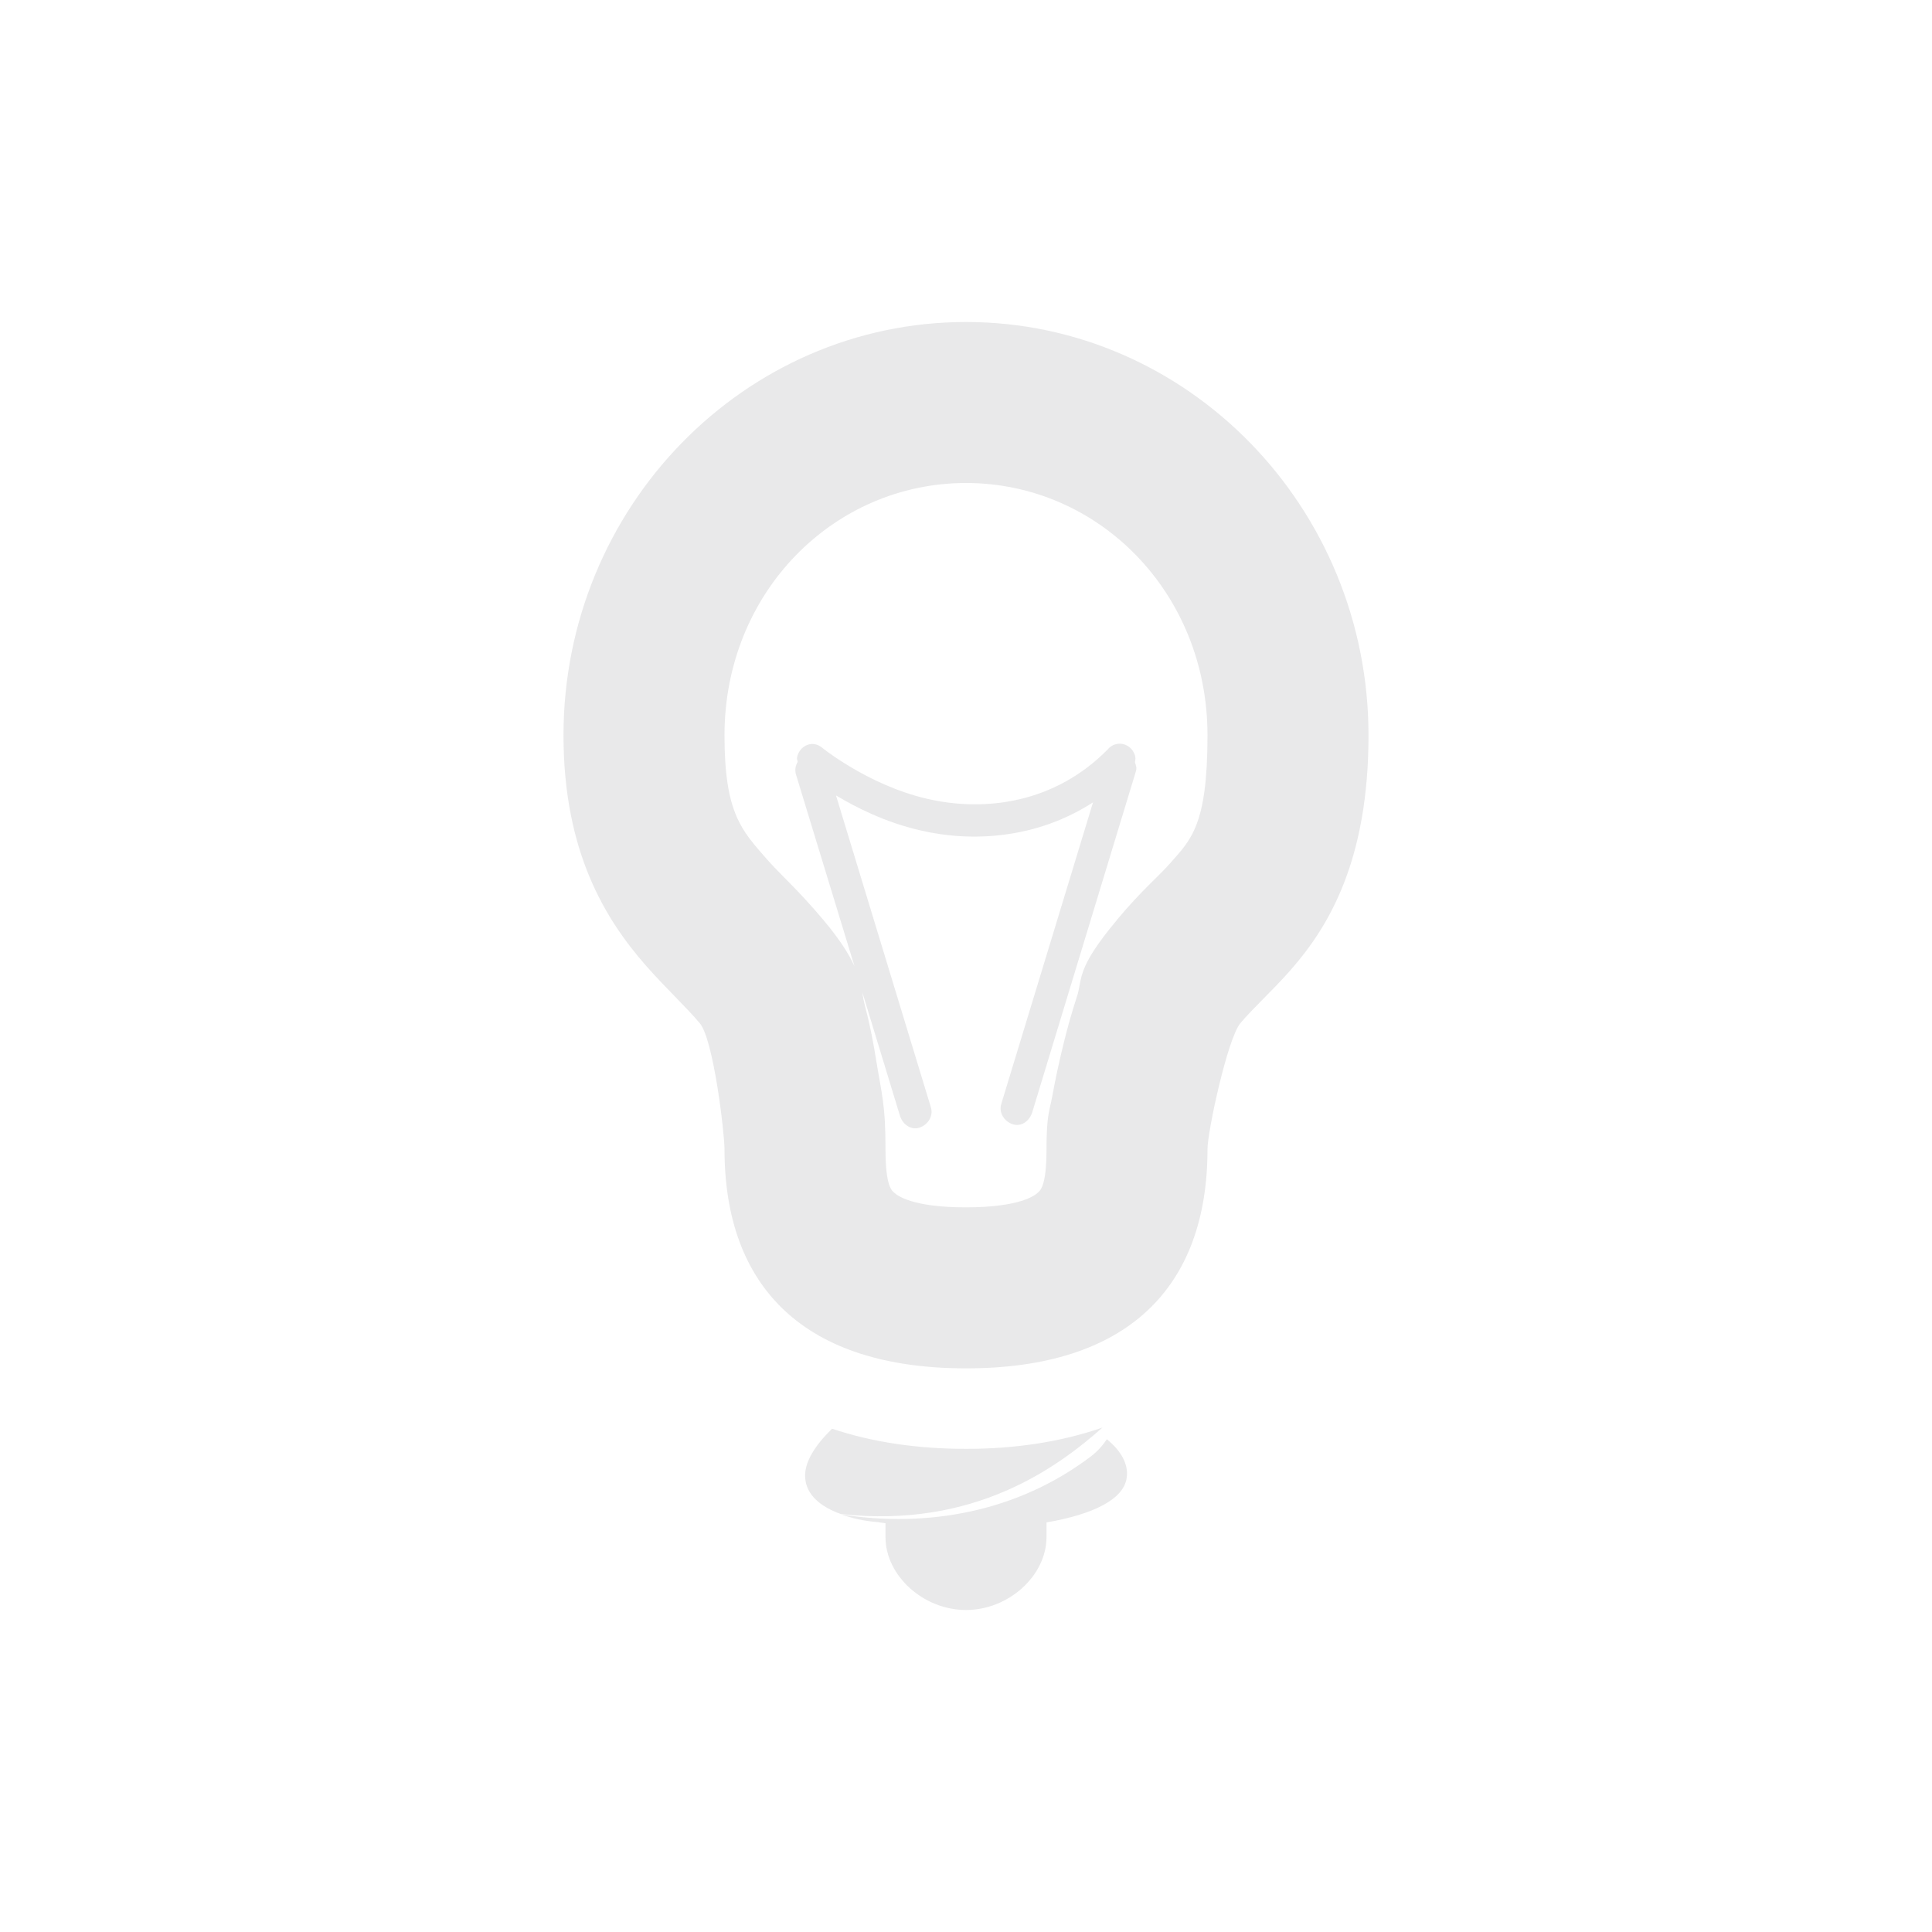<svg xmlns="http://www.w3.org/2000/svg" width="24" height="24" version="1.1">
 <defs>
  <style id="current-color-scheme" type="text/css">
   .ColorScheme-Text { color:#b4b4b9; } .ColorScheme-Highlight { color:#4285f4; } .ColorScheme-NeutralText { color:#ff9800; } .ColorScheme-PositiveText { color:#4caf50; } .ColorScheme-NegativeText { color:#f44336; }
  </style>
 </defs>
 <path style="fill:currentColor;opacity:0.3" class="ColorScheme-Text" d="M 12,4 C 9.245,4 7,6.301 7,9.135 c 0,1.445 0.519,2.285 1.023,2.859 0.252,0.287 0.499,0.513 0.67,0.717 C 8.865,12.915 9,14.079 9,14.275 c 0,1.724 1,2.724 3,2.723 2,0.002 3,-0.998 3,-2.723 0,-0.221 0.25,-1.376 0.408,-1.564 0.158,-0.189 0.389,-0.393 0.627,-0.664 C 16.512,11.505 17,10.68 17,9.135 17,6.301 14.755,4 12,4 Z m 0,2 c 1.642,0 3,1.357 3,3.135 0,1.124 -0.208,1.297 -0.467,1.592 -0.146,0.166 -0.342,0.323 -0.656,0.697 v 0.002 c -0.519,0.618 -0.426,0.732 -0.498,0.951 -0.072,0.219 -0.128,0.425 -0.178,0.633 -0.05,0.207 -0.093,0.408 -0.127,0.596 C 13.04,13.793 13,13.844 13,14.275 c 0,0.476 -0.082,0.516 -0.113,0.545 -0.031,0.029 -0.218,0.178 -0.885,0.178 H 12 11.998 C 11.332,14.999 11.144,14.849 11.113,14.82 11.082,14.792 11,14.751 11,14.275 c 0,-0.558 -0.047,-0.679 -0.115,-1.1 -0.034,-0.211 -0.074,-0.428 -0.137,-0.668 -0.015,-0.056 -0.028,-0.122 -0.035,-0.178 l 0.467,1.533 c 0.035,0.109 0.14,0.181 0.244,0.145 0.105,-0.036 0.174,-0.145 0.139,-0.254 L 10.385,9.881 c 0.257,0.154 0.609,0.331 1.037,0.432 0.656,0.155 1.46,0.105 2.156,-0.346 l -1.139,3.744 c -0.035,0.109 0.034,0.218 0.139,0.254 0.105,0.036 0.209,-0.035 0.244,-0.145 l 1.289,-4.24 c 0.013,-0.039 -3.79e-4,-0.075 -0.012,-0.111 0.003,-0.023 0.009,-0.045 0.004,-0.068 -0.016,-0.076 -0.072,-0.137 -0.145,-0.156 -0.072,-0.019 -0.149,0.005 -0.197,0.064 -0.652,0.664 -1.519,0.785 -2.256,0.611 -0.737,-0.174 -1.307,-0.643 -1.307,-0.643 -0.04,-0.028 -0.087,-0.04 -0.135,-0.033 -0.082,0.015 -0.148,0.082 -0.162,0.168 -0.003,0.018 0.006,0.035 0.008,0.053 -0.028,0.046 -0.038,0.104 -0.02,0.16 L 10.615,12.004 C 10.549,11.86 10.446,11.687 10.225,11.424 9.914,11.054 9.696,10.866 9.527,10.674 9.212,10.314 9,10.101 9,9.135 9,7.357 10.358,6 12,6 Z m 1.695,11.734 C 13.182,17.911 12.612,17.999 12,17.998 c -0.599,5e-4 -1.159,-0.081 -1.664,-0.25 -0.209,0.205 -0.348,0.416 -0.334,0.611 0.015,0.209 0.186,0.356 0.443,0.449 1.662,0.184 2.696,-0.584 3.25,-1.074 z M 13.75,17.879 c -0.05,0.073 -0.11,0.146 -0.201,0.215 -0.909,0.688 -2.029,0.888 -3.098,0.719 0.133,0.047 0.283,0.083 0.461,0.096 0.024,0.006 0.063,0.008 0.088,0.014 v 0.172 C 11,19.574 11.471,20 12,20 c 0.529,0 1,-0.426 1,-0.906 v -0.182 c 0.585,-0.101 0.956,-0.287 0.996,-0.551 0.026,-0.173 -0.07,-0.338 -0.246,-0.482 z"/>
</svg>
